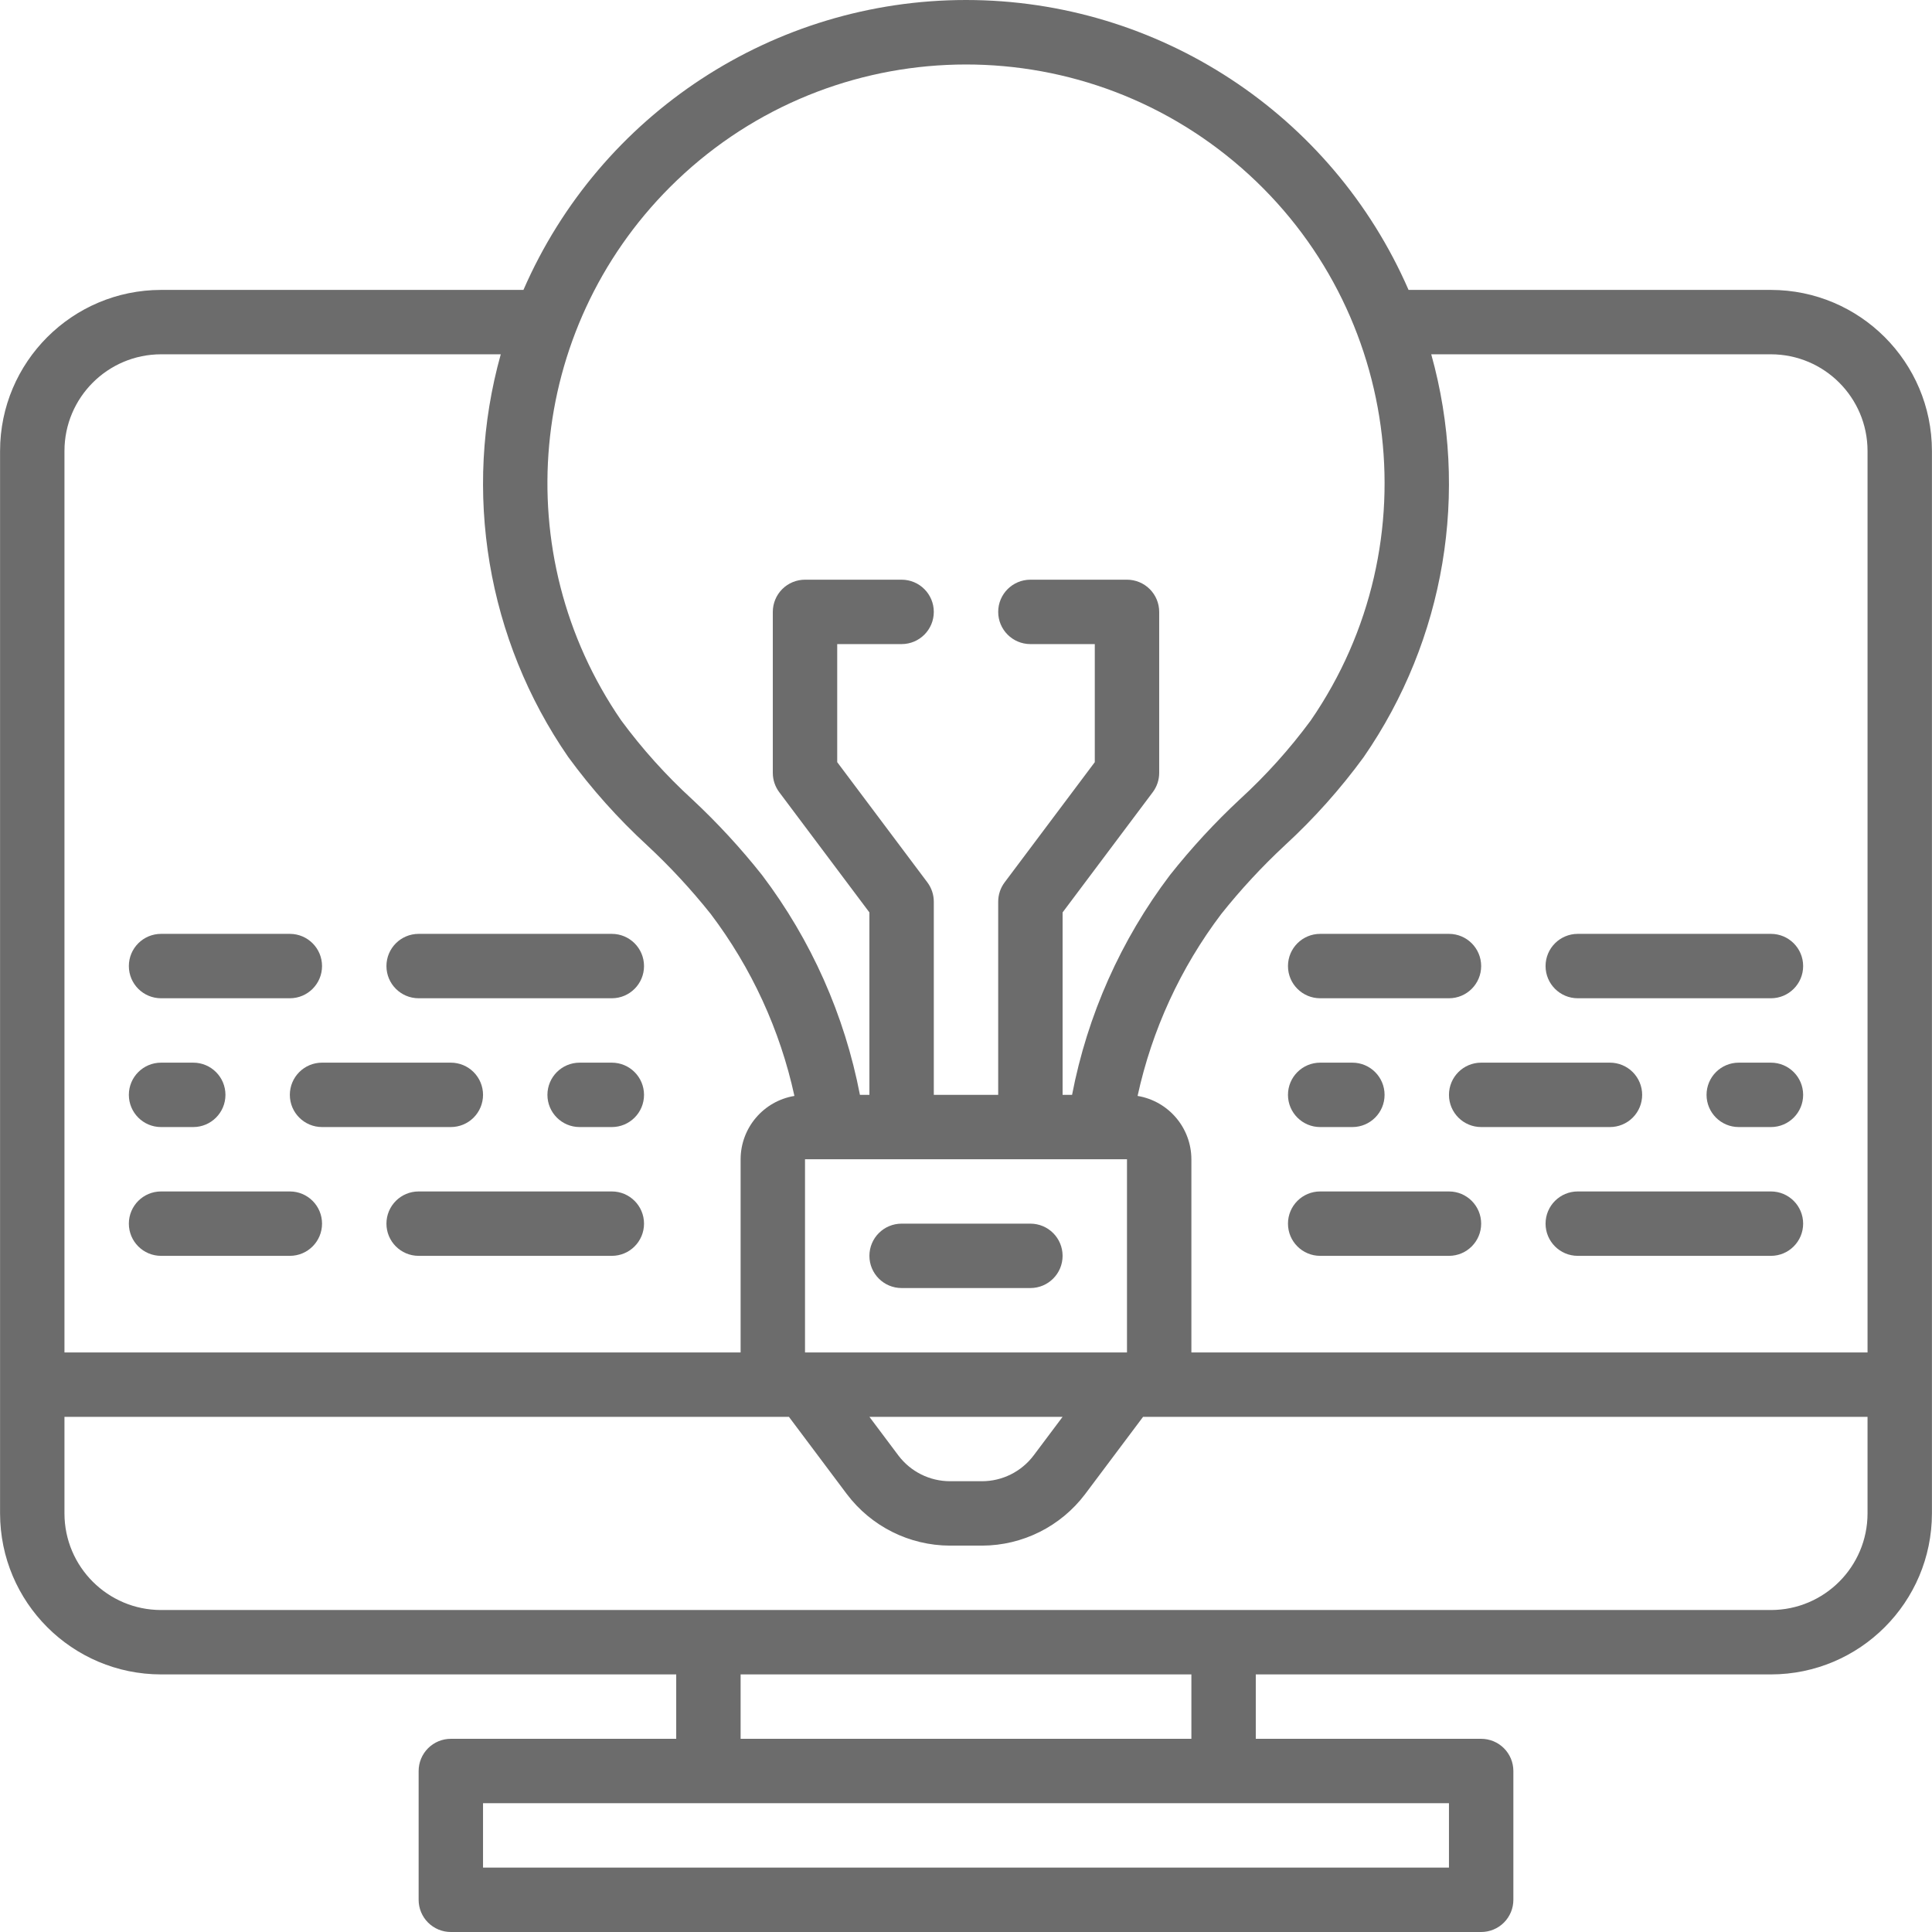 <?xml version="1.0" encoding="iso-8859-1"?>
<!-- Generator: Adobe Illustrator 19.0.0, SVG Export Plug-In . SVG Version: 6.00 Build 0)  -->
<svg xmlns="http://www.w3.org/2000/svg" xmlns:xlink="http://www.w3.org/1999/xlink" version="1.1" id="Capa_1" x="0px" y="0px" viewBox="0 0 512.035 512.035" style="enable-background:new 0 0 512.035 512.035;" xml:space="preserve" width="512px" height="512px">
<g transform="translate(0 -1)">
	<g>
		<g>
			<path d="M469.351,77.835h-96.044C352.975,31.172,306.917,1,256.017,1c-50.9,0-96.958,30.172-117.29,76.835H42.684     C19.131,77.863,0.045,96.949,0.017,120.501v281.6c0.028,23.553,19.114,42.639,42.667,42.667h136.533v17.067h-59.733     c-2.263-0.001-4.434,0.898-6.035,2.499c-1.6,1.6-2.499,3.771-2.499,6.035v34.133c-0.001,2.263,0.898,4.434,2.499,6.035     c1.6,1.6,3.771,2.499,6.035,2.499h273.067c2.263,0.001,4.434-0.898,6.035-2.499c1.6-1.6,2.499-3.771,2.499-6.035v-34.133     c0.001-2.263-0.898-4.434-2.499-6.035c-1.6-1.6-3.771-2.499-6.035-2.499h-59.733v-17.067h136.533     c23.553-0.028,42.639-19.114,42.667-42.667v-281.6C511.99,96.949,492.903,77.863,469.351,77.835z M177.567,50.589L177.567,50.589     c40.556-40.56,105.344-43.517,149.426-6.819c44.082,36.698,52.919,100.949,20.383,148.186     c-5.565,7.547-11.85,14.535-18.767,20.867c-6.683,6.231-12.887,12.957-18.558,20.121c-12.988,17.166-21.857,37.087-25.923,58.225     h-2.51v-48.354l23.892-31.858c1.108-1.477,1.708-3.274,1.708-5.121v-42.667c0.001-2.263-0.898-4.434-2.499-6.035     c-1.6-1.6-3.771-2.499-6.035-2.499h-25.6c-4.713,0-8.533,3.82-8.533,8.533s3.821,8.533,8.533,8.533h17.067v31.287l-23.892,31.858     c-1.108,1.477-1.708,3.274-1.708,5.121v51.2h-17.067v-51.2c-0.001-1.847-0.6-3.644-1.708-5.121l-23.892-31.858v-31.287h17.067     c4.713,0,8.533-3.82,8.533-8.533s-3.82-8.533-8.533-8.533h-25.6c-2.263-0.001-4.434,0.898-6.035,2.499     c-1.6,1.6-2.499,3.771-2.499,6.035v42.667c0.001,1.847,0.6,3.644,1.708,5.121l23.892,31.858v48.354h-2.51     c-4.066-21.138-12.935-41.059-25.923-58.225c-5.671-7.164-11.875-13.89-18.558-20.121c-6.925-6.341-13.219-13.339-18.792-20.896     C134.308,147.857,139.747,88.423,177.567,50.589z M213.351,359.435v-51.2h85.333v51.2H213.351z M281.617,376.501l-7.675,10.233     c-3.232,4.29-8.287,6.819-13.658,6.833h-8.533c-5.37-0.014-10.425-2.541-13.658-6.829l-7.675-10.238H281.617z M17.084,120.501     c0.015-14.132,11.468-25.585,25.6-25.6h90.031c-10.183,36.463-3.632,75.566,17.877,106.721c6.185,8.464,13.185,16.3,20.9,23.396     c6.07,5.645,11.71,11.734,16.875,18.217c10.8,14.275,18.366,30.727,22.176,48.217c-8.212,1.365-14.238,8.458-14.259,16.783v51.2     h-179.2V120.501z M384.017,478.902v17.067h-256v-17.067H384.017z M196.284,461.835v-17.067h119.467v17.067H196.284z      M494.951,402.102c-0.015,14.132-11.468,25.585-25.6,25.6H42.684c-14.132-0.015-25.585-11.468-25.6-25.6v-25.6h192l15.358,20.483     c6.469,8.568,16.572,13.619,27.308,13.65h8.533c10.737-0.031,20.841-5.083,27.308-13.654l15.358-20.479h192V402.102z      M494.951,359.435h-179.2v-51.2c-0.02-8.324-6.047-15.418-14.258-16.783c3.809-17.49,11.376-33.942,22.175-48.217     c5.165-6.483,10.805-12.572,16.875-18.217c7.707-7.087,14.699-14.913,20.875-23.367c21.529-31.157,28.089-70.274,17.902-106.75     h90.031c14.132,0.015,25.585,11.468,25.6,25.6V359.435z" fill="#6c6c6c"/>
			<path d="M273.084,325.301h-34.133c-4.713,0-8.533,3.821-8.533,8.533c0,4.713,3.82,8.533,8.533,8.533h34.133     c4.713,0,8.533-3.821,8.533-8.533C281.617,329.122,277.797,325.301,273.084,325.301z" fill="#6c6c6c"/>
			<path d="M42.684,265.568h34.133c4.713,0,8.533-3.82,8.533-8.533s-3.82-8.533-8.533-8.533H42.684c-4.713,0-8.533,3.82-8.533,8.533     S37.971,265.568,42.684,265.568z" fill="#6c6c6c"/>
			<path d="M125.519,297.203c1.6-1.6,2.499-3.771,2.499-6.035c0.001-2.263-0.898-4.434-2.499-6.035     c-1.6-1.6-3.771-2.499-6.035-2.499H85.351c-4.713,0-8.533,3.82-8.533,8.533s3.82,8.533,8.533,8.533h34.133     C121.747,299.702,123.918,298.803,125.519,297.203z" fill="#6c6c6c"/>
			<path d="M162.151,248.501h-51.2c-4.713,0-8.533,3.82-8.533,8.533s3.82,8.533,8.533,8.533h51.2c4.713,0,8.533-3.82,8.533-8.533     S166.864,248.501,162.151,248.501z" fill="#6c6c6c"/>
			<path d="M76.817,316.768H42.684c-4.713,0-8.533,3.82-8.533,8.533s3.82,8.533,8.533,8.533h34.133c4.713,0,8.533-3.82,8.533-8.533     S81.53,316.768,76.817,316.768z" fill="#6c6c6c"/>
			<path d="M162.151,316.768h-51.2c-4.713,0-8.533,3.82-8.533,8.533s3.82,8.533,8.533,8.533h51.2c4.713,0,8.533-3.82,8.533-8.533     S166.864,316.768,162.151,316.768z" fill="#6c6c6c"/>
			<path d="M42.684,299.702h8.533c4.713,0,8.533-3.82,8.533-8.533s-3.82-8.533-8.533-8.533h-8.533c-4.713,0-8.533,3.82-8.533,8.533     S37.971,299.702,42.684,299.702z" fill="#6c6c6c"/>
			<path d="M162.151,282.635h-8.533c-4.713,0-8.533,3.82-8.533,8.533s3.821,8.533,8.533,8.533h8.533c4.713,0,8.533-3.82,8.533-8.533     S166.864,282.635,162.151,282.635z" fill="#6c6c6c"/>
			<path d="M349.884,265.568h34.133c4.713,0,8.533-3.82,8.533-8.533s-3.82-8.533-8.533-8.533h-34.133     c-4.713,0-8.533,3.82-8.533,8.533S345.171,265.568,349.884,265.568z" fill="#6c6c6c"/>
			<path d="M432.719,297.203c1.6-1.6,2.499-3.771,2.499-6.035c0.001-2.263-0.898-4.434-2.499-6.035     c-1.6-1.6-3.771-2.499-6.035-2.499h-34.133c-4.713,0-8.533,3.82-8.533,8.533s3.821,8.533,8.533,8.533h34.133     C428.947,299.702,431.118,298.803,432.719,297.203z" fill="#6c6c6c"/>
			<path d="M469.351,248.501h-51.2c-4.713,0-8.533,3.82-8.533,8.533s3.82,8.533,8.533,8.533h51.2c4.713,0,8.533-3.82,8.533-8.533     S474.064,248.501,469.351,248.501z" fill="#6c6c6c"/>
			<path d="M384.017,316.768h-34.133c-4.713,0-8.533,3.82-8.533,8.533s3.82,8.533,8.533,8.533h34.133     c4.713,0,8.533-3.82,8.533-8.533S388.73,316.768,384.017,316.768z" fill="#6c6c6c"/>
			<path d="M469.351,316.768h-51.2c-4.713,0-8.533,3.82-8.533,8.533s3.82,8.533,8.533,8.533h51.2c4.713,0,8.533-3.82,8.533-8.533     S474.064,316.768,469.351,316.768z" fill="#6c6c6c"/>
			<path d="M349.884,299.702h8.533c4.713,0,8.533-3.82,8.533-8.533s-3.82-8.533-8.533-8.533h-8.533c-4.713,0-8.533,3.82-8.533,8.533     S345.171,299.702,349.884,299.702z" fill="#6c6c6c"/>
			<path d="M469.351,282.635h-8.533c-4.713,0-8.533,3.82-8.533,8.533s3.821,8.533,8.533,8.533h8.533c4.713,0,8.533-3.82,8.533-8.533     S474.064,282.635,469.351,282.635z" fill="#6c6c6c"/>
		</g>
	</g>
</g>
<g>
</g>
<g>
</g>
<g>
</g>
<g>
</g>
<g>
</g>
<g>
</g>
<g>
</g>
<g>
</g>
<g>
</g>
<g>
</g>
<g>
</g>
<g>
</g>
<g>
</g>
<g>
</g>
<g>
</g>
</svg>
